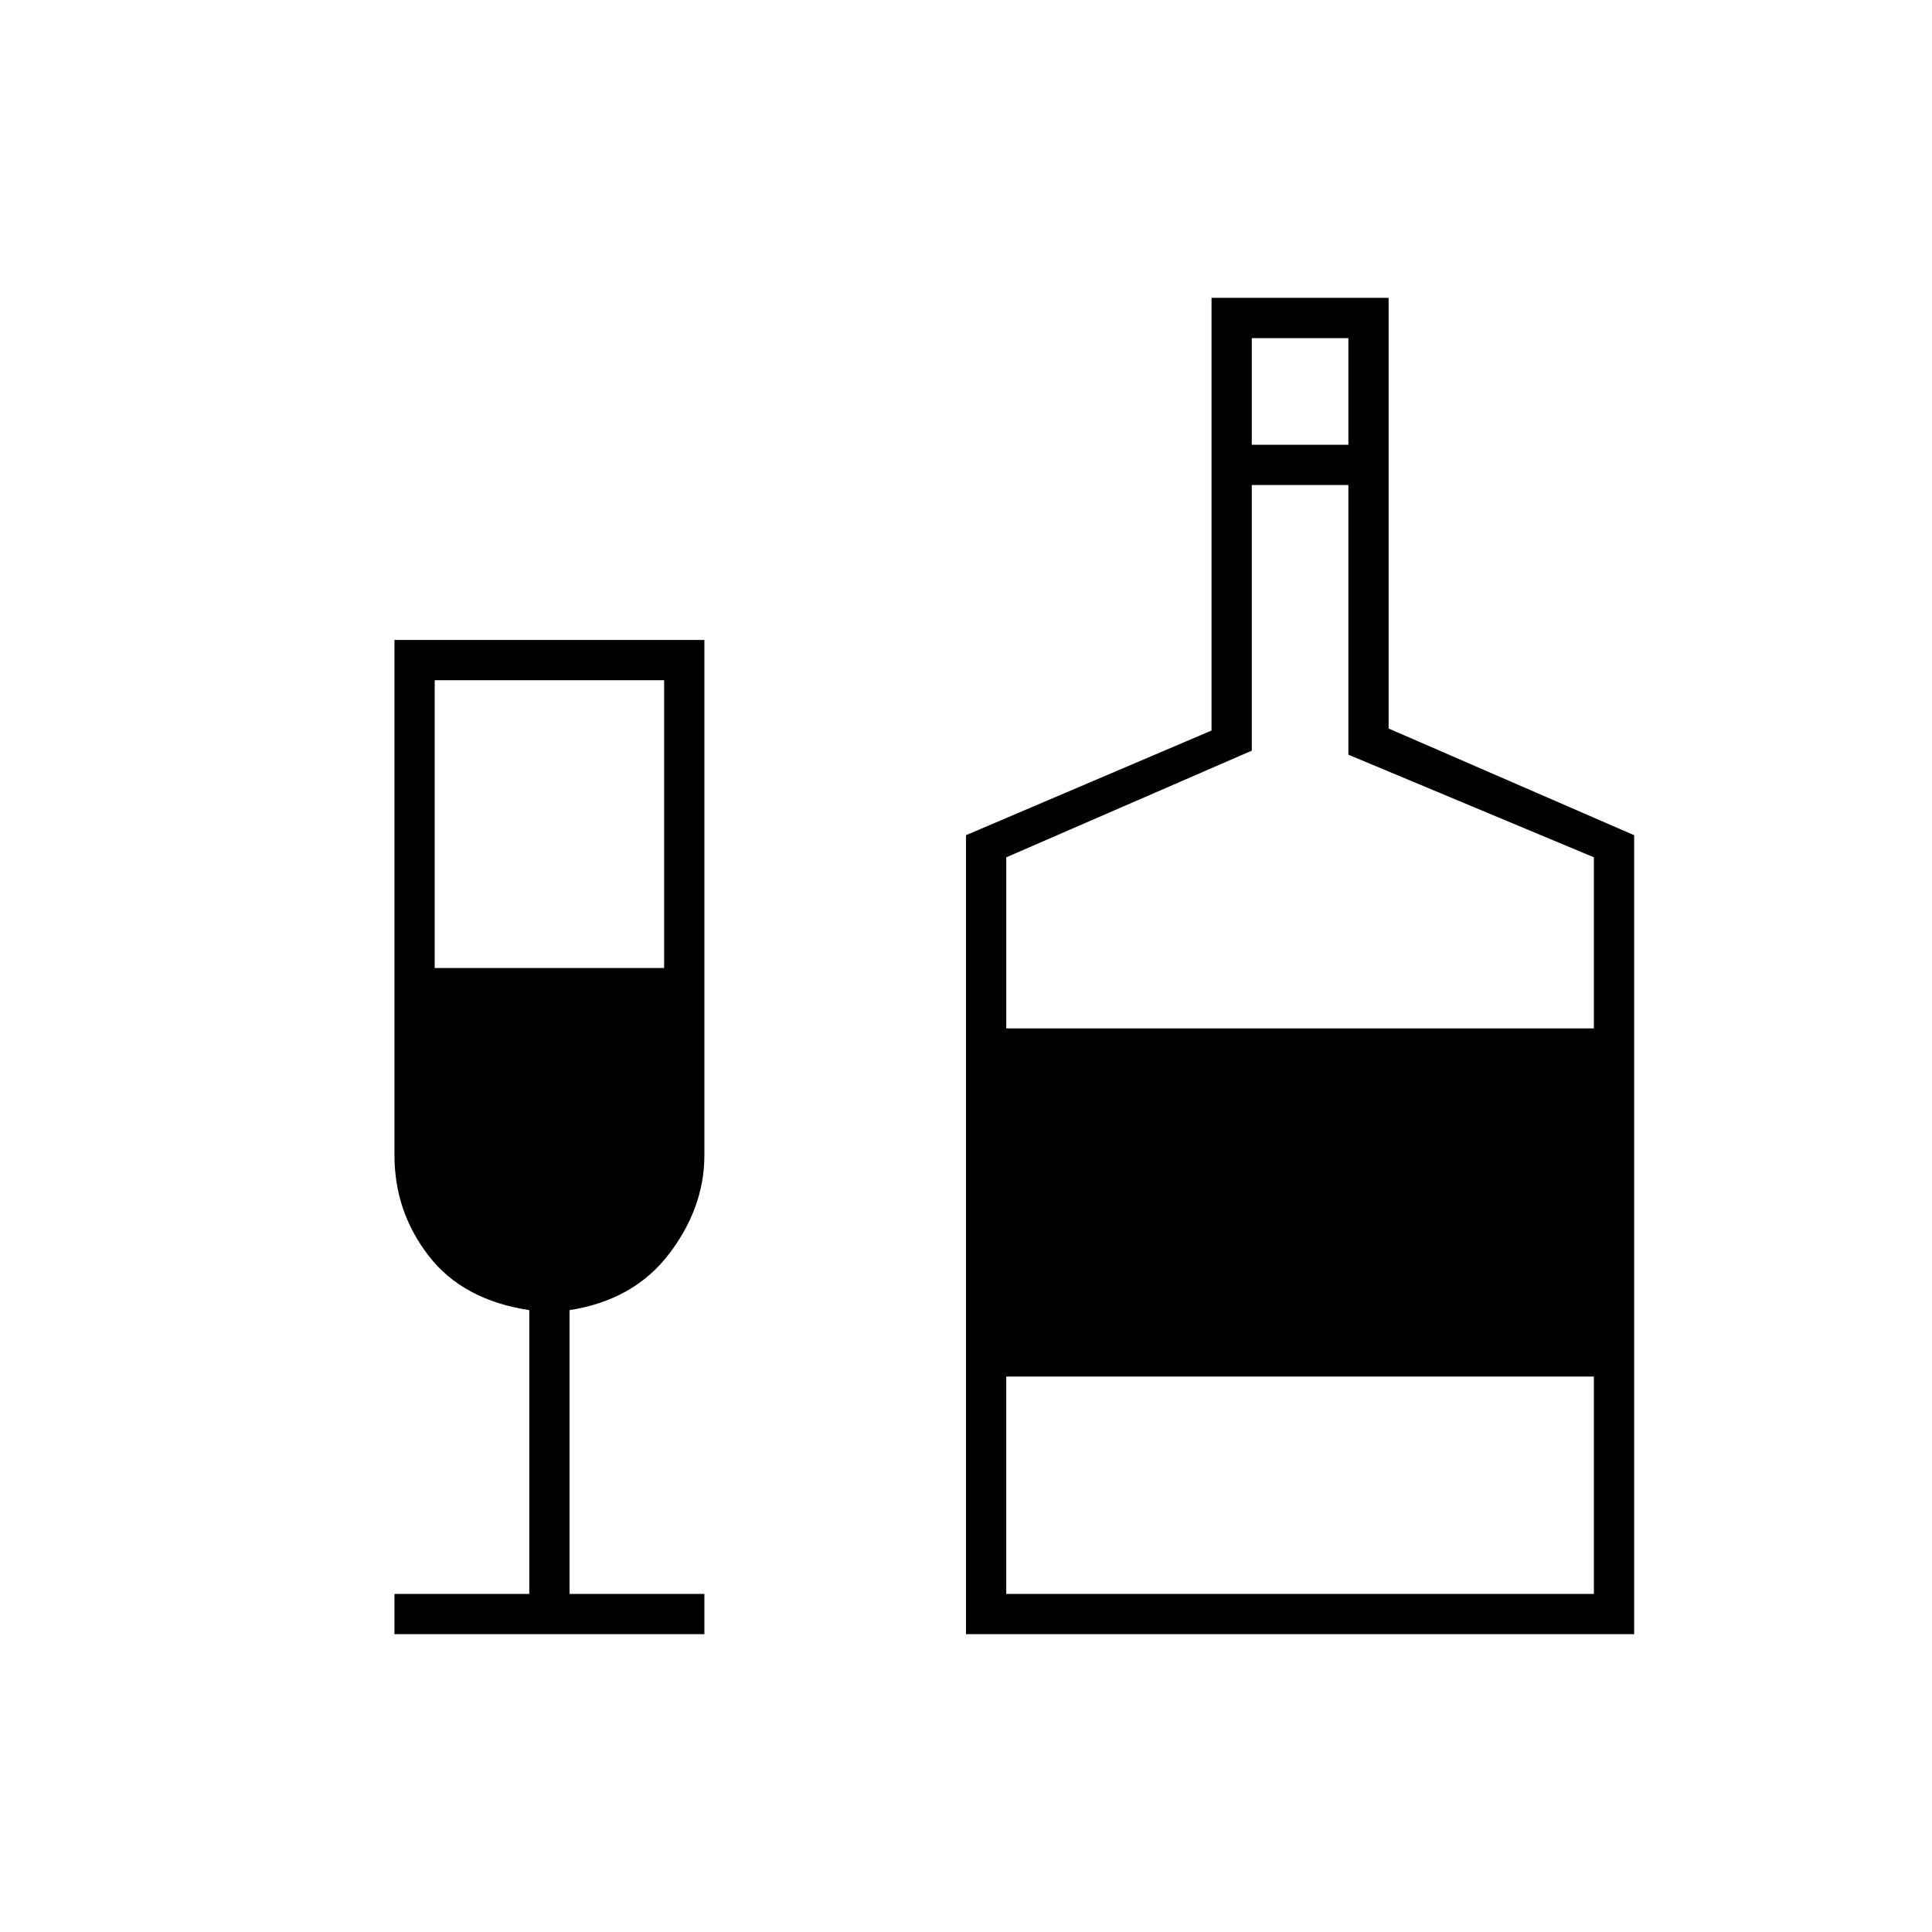 <svg xmlns="http://www.w3.org/2000/svg" height="20" viewBox="0 -960 960 960" width="20"><path d="M196-148v-20h67v-141q-33-5-50-27t-17-50v-256h154v256q0 26-17.5 49T283-309v141h67v20H196Zm20-331h114v-143H216v143Zm264 331v-397l122-52v-215h88v214l122 53v397H480Zm142-591h48v-53h-48v53ZM500-449h292v-85l-122-51v-134h-48v132l-122 53v85Zm0 281h292v-108H500v108Z"/></svg>